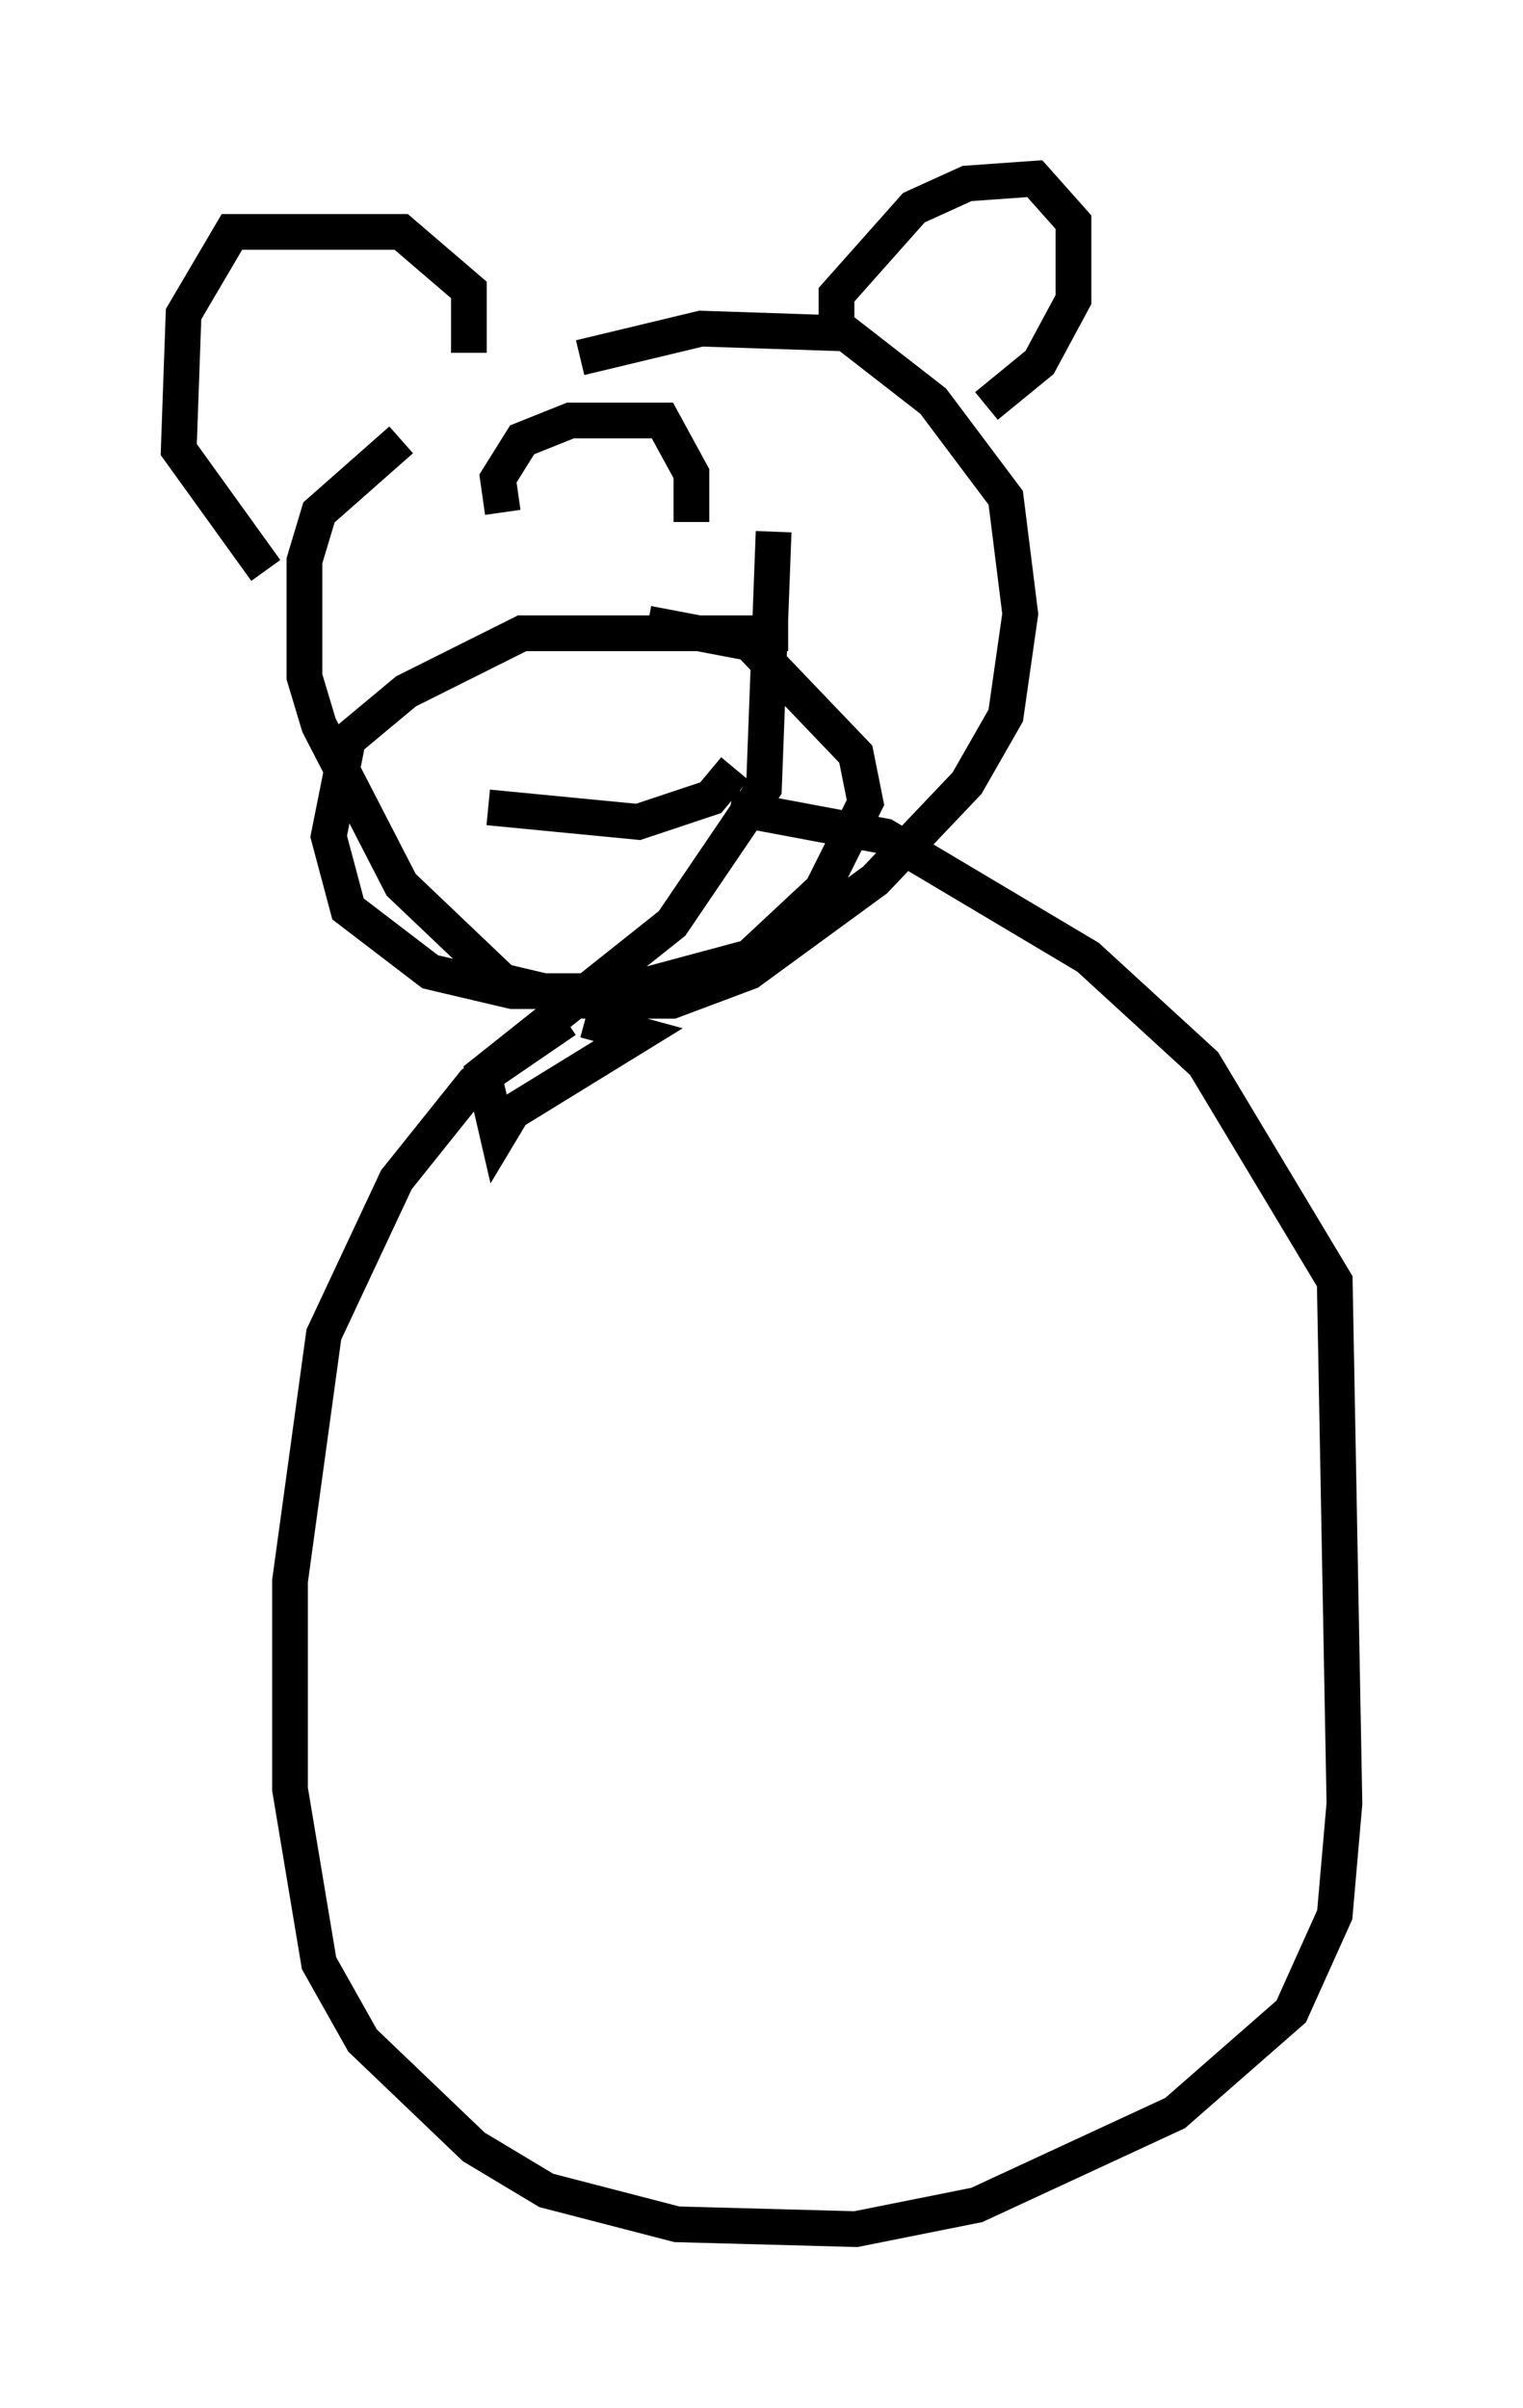 <?xml version="1.0" encoding="utf-8" ?>
<svg baseProfile="full" height="67.374" version="1.1" width="42.611" xmlns="http://www.w3.org/2000/svg" xmlns:ev="http://www.w3.org/2001/xml-events" xmlns:xlink="http://www.w3.org/1999/xlink"><defs /><rect fill="white" height="67.374" width="42.611" x="0" y="0" /><path d="M17.178, 9.059 m-5.954, 3.248 l-2.3, 2.03 -0.406, 1.353 l0.0, 3.248 0.406, 1.353 l2.3, 4.465 2.842, 2.706 l2.3, 0.541 2.436, 0.0 l2.165, -0.812 3.518, -2.571 l2.571, -2.706 1.083, -1.894 l0.406, -2.842 -0.406, -3.248 l-2.03, -2.706 -2.436, -1.894 l-4.059, -0.135 -3.383, 0.812 m-3.112, -0.135 l0.0, -1.759 -1.894, -1.624 l-4.736, 0.0 -1.353, 2.3 l-0.135, 3.789 2.436, 3.383 m15.967, -6.631 l0.0, -1.083 2.165, -2.436 l1.488, -0.677 1.894, -0.135 l1.083, 1.218 0.0, 2.165 l-0.947, 1.759 -1.488, 1.218 m-5.548, 6.36 l-7.442, 0.0 -3.248, 1.624 l-1.624, 1.353 -0.541, 2.706 l0.541, 2.03 2.3, 1.759 l2.3, 0.541 3.112, 0.0 l3.518, -0.947 2.03, -1.894 l1.218, -2.436 -0.271, -1.353 l-2.977, -3.112 -2.842, -0.541 m-4.465, 5.142 l4.195, 0.406 2.03, -0.677 l0.677, -0.812 m-6.495, -7.172 l-0.135, -0.947 0.677, -1.083 l1.353, -0.541 2.571, 0.0 l0.812, 1.488 0.0, 1.353 m2.3, 0.271 l-0.271, 7.172 -2.571, 3.789 l-5.277, 4.195 0.406, 1.759 l0.406, -0.677 3.518, -2.165 l-1.488, -0.406 m-0.541, 0.0 l-2.571, 1.759 -2.165, 2.706 l-2.03, 4.33 -0.947, 6.901 l0.0, 5.819 0.812, 4.871 l1.218, 2.165 3.112, 2.977 l2.03, 1.218 3.654, 0.947 l5.007, 0.135 3.383, -0.677 l5.548, -2.571 3.248, -2.842 l1.218, -2.706 0.271, -3.112 l-0.271, -14.614 -3.654, -6.089 l-3.248, -2.977 -5.683, -3.383 l-4.33, -0.812 " fill="none" stroke="black" stroke-width="1" /></svg>